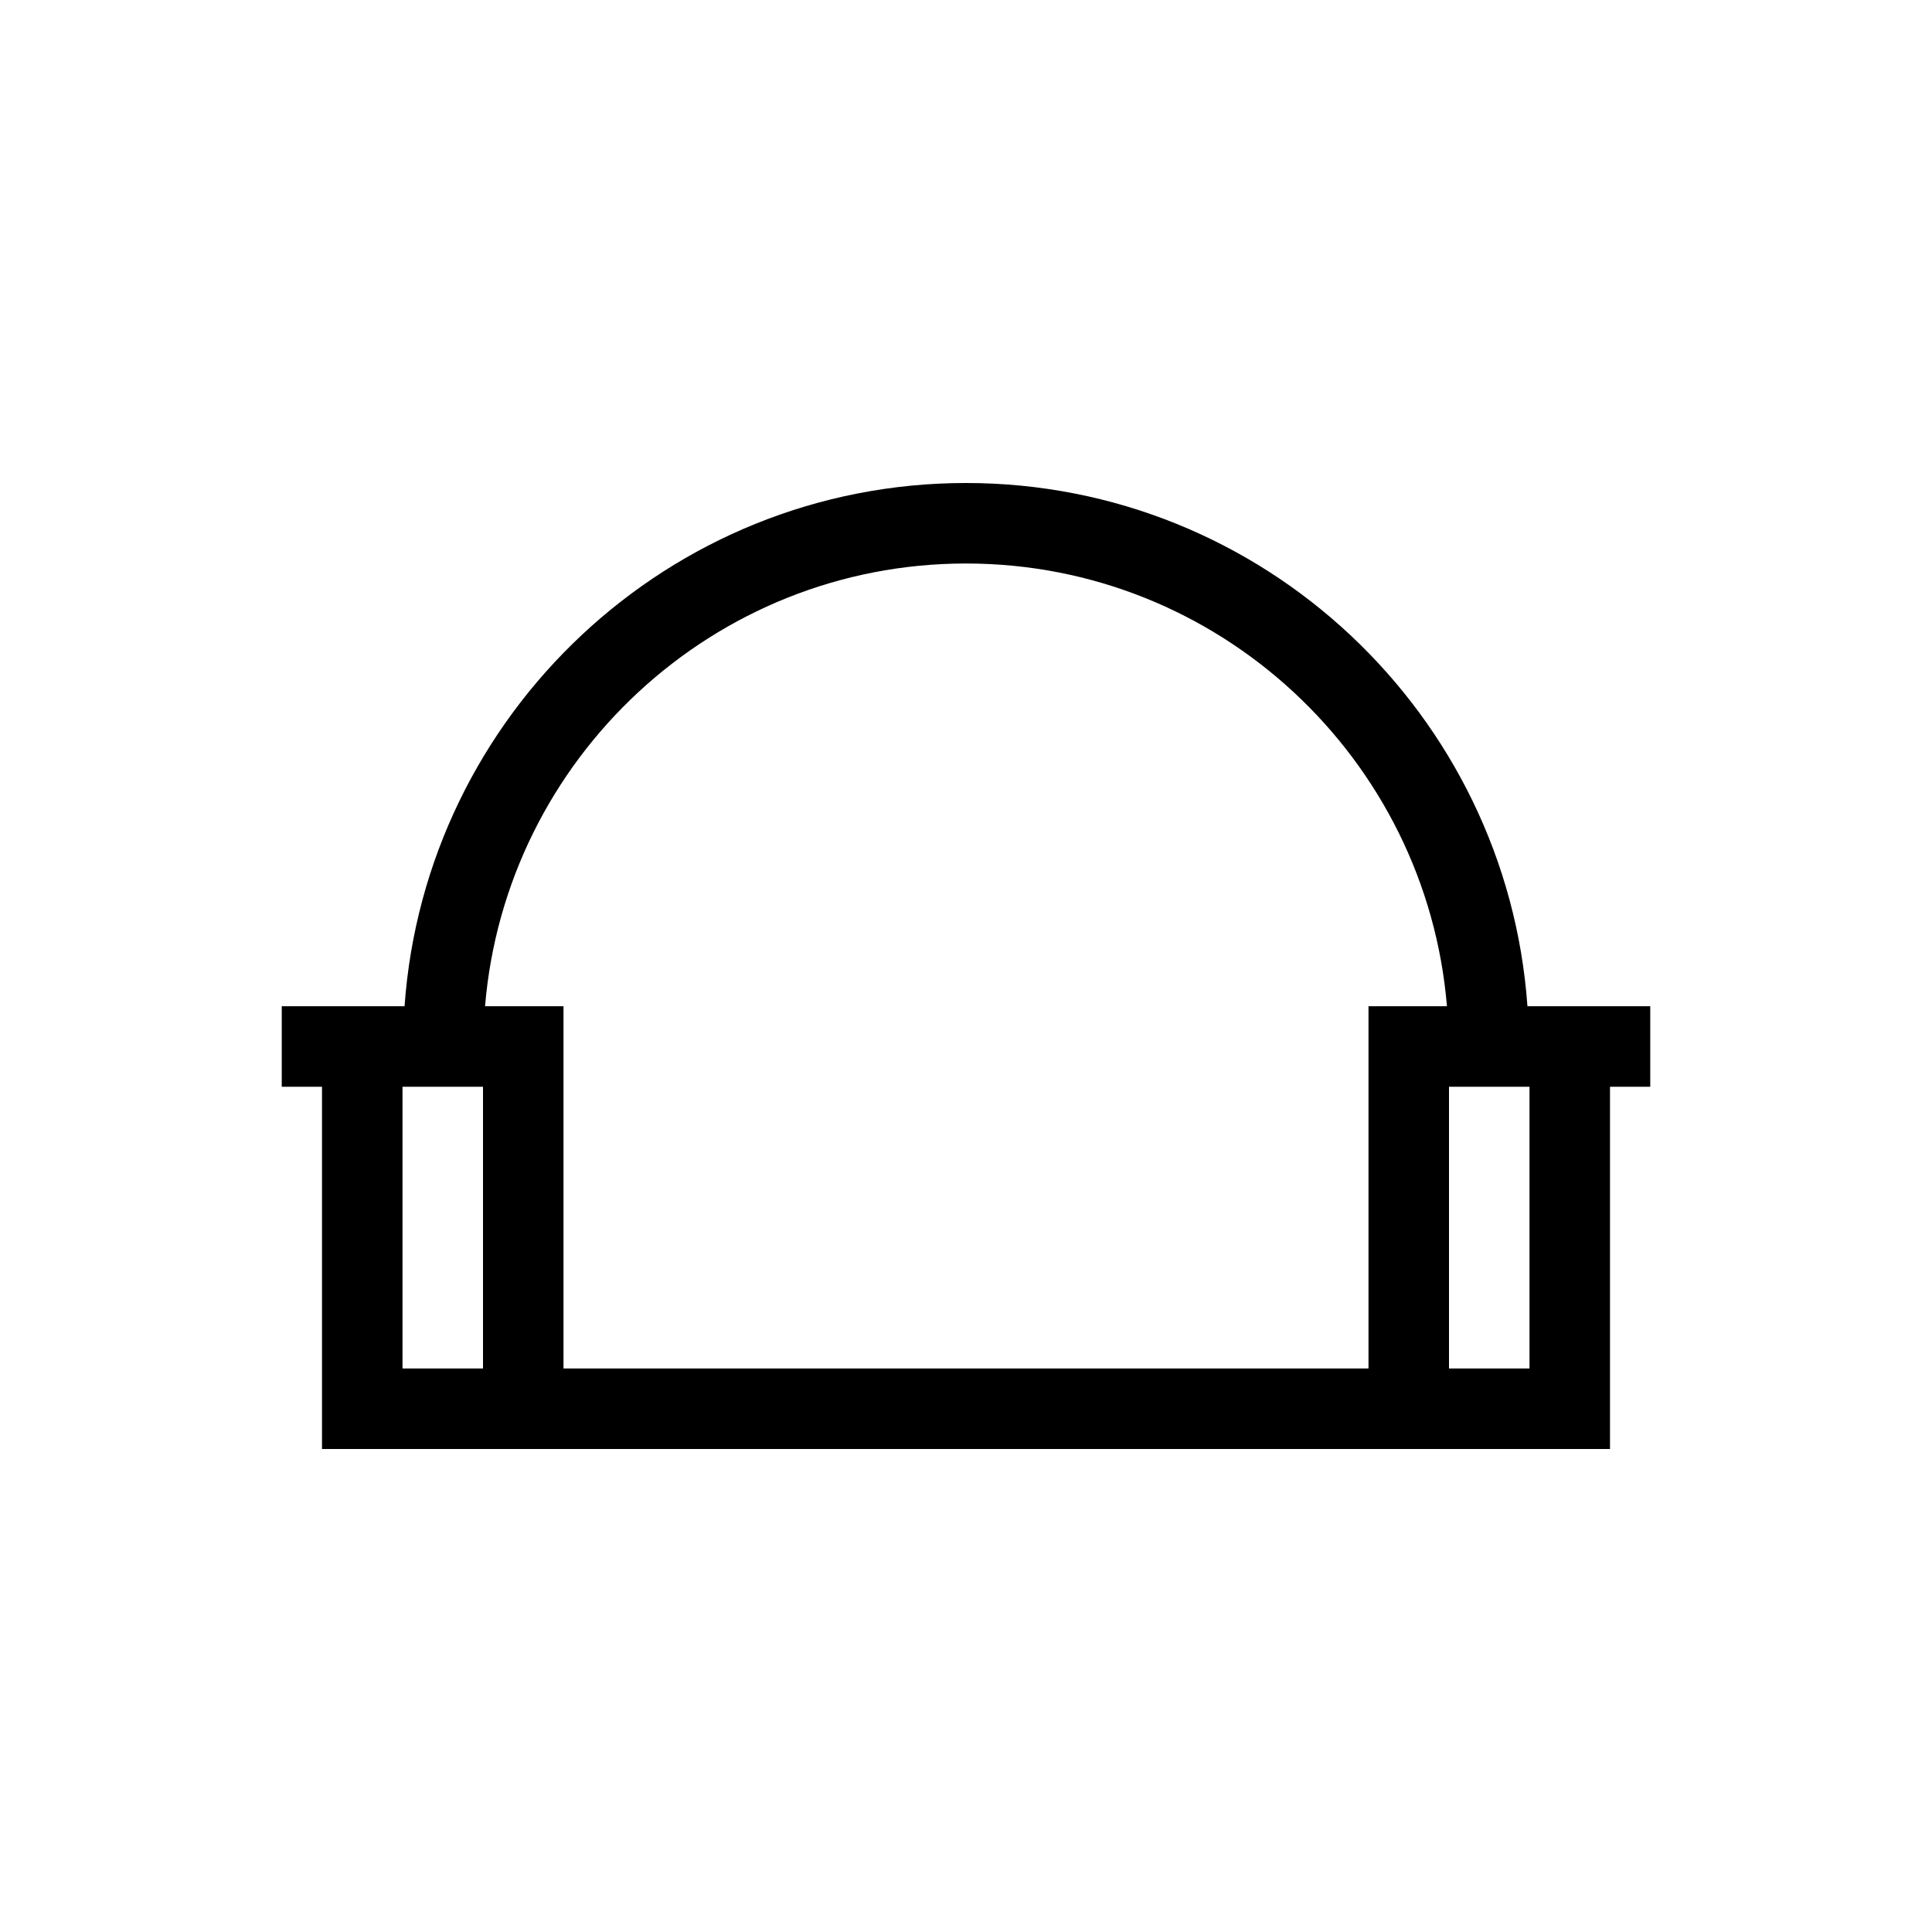 <?xml version="1.0" encoding="UTF-8"?>
<svg xmlns="http://www.w3.org/2000/svg" xmlns:xlink="http://www.w3.org/1999/xlink" width="48pt" height="48pt" viewBox="0 0 48 48" version="1.1">
<g id="surface1">
<path style=" stroke:none;fill-rule:nonzero;fill:rgb(0%,0%,0%);fill-opacity:1;" d="M 38 34 L 36 34 L 36 27 L 38 27 Z M 34 25 L 34 34 L 14 34 L 14 25 L 12.051 25 C 12.562 18.852 17.719 14 24 14 C 30.281 14 35.438 18.852 35.949 25 Z M 12 34 L 10 34 L 10 27 L 12 27 Z M 37.949 25 C 37.434 17.746 31.383 12 24 12 C 16.617 12 10.566 17.746 10.051 25 L 7 25 L 7 27 L 8 27 L 8 36 L 40 36 L 40 27 L 41 27 L 41 25 Z M 37.949 25 "/>
</g>
</svg>
